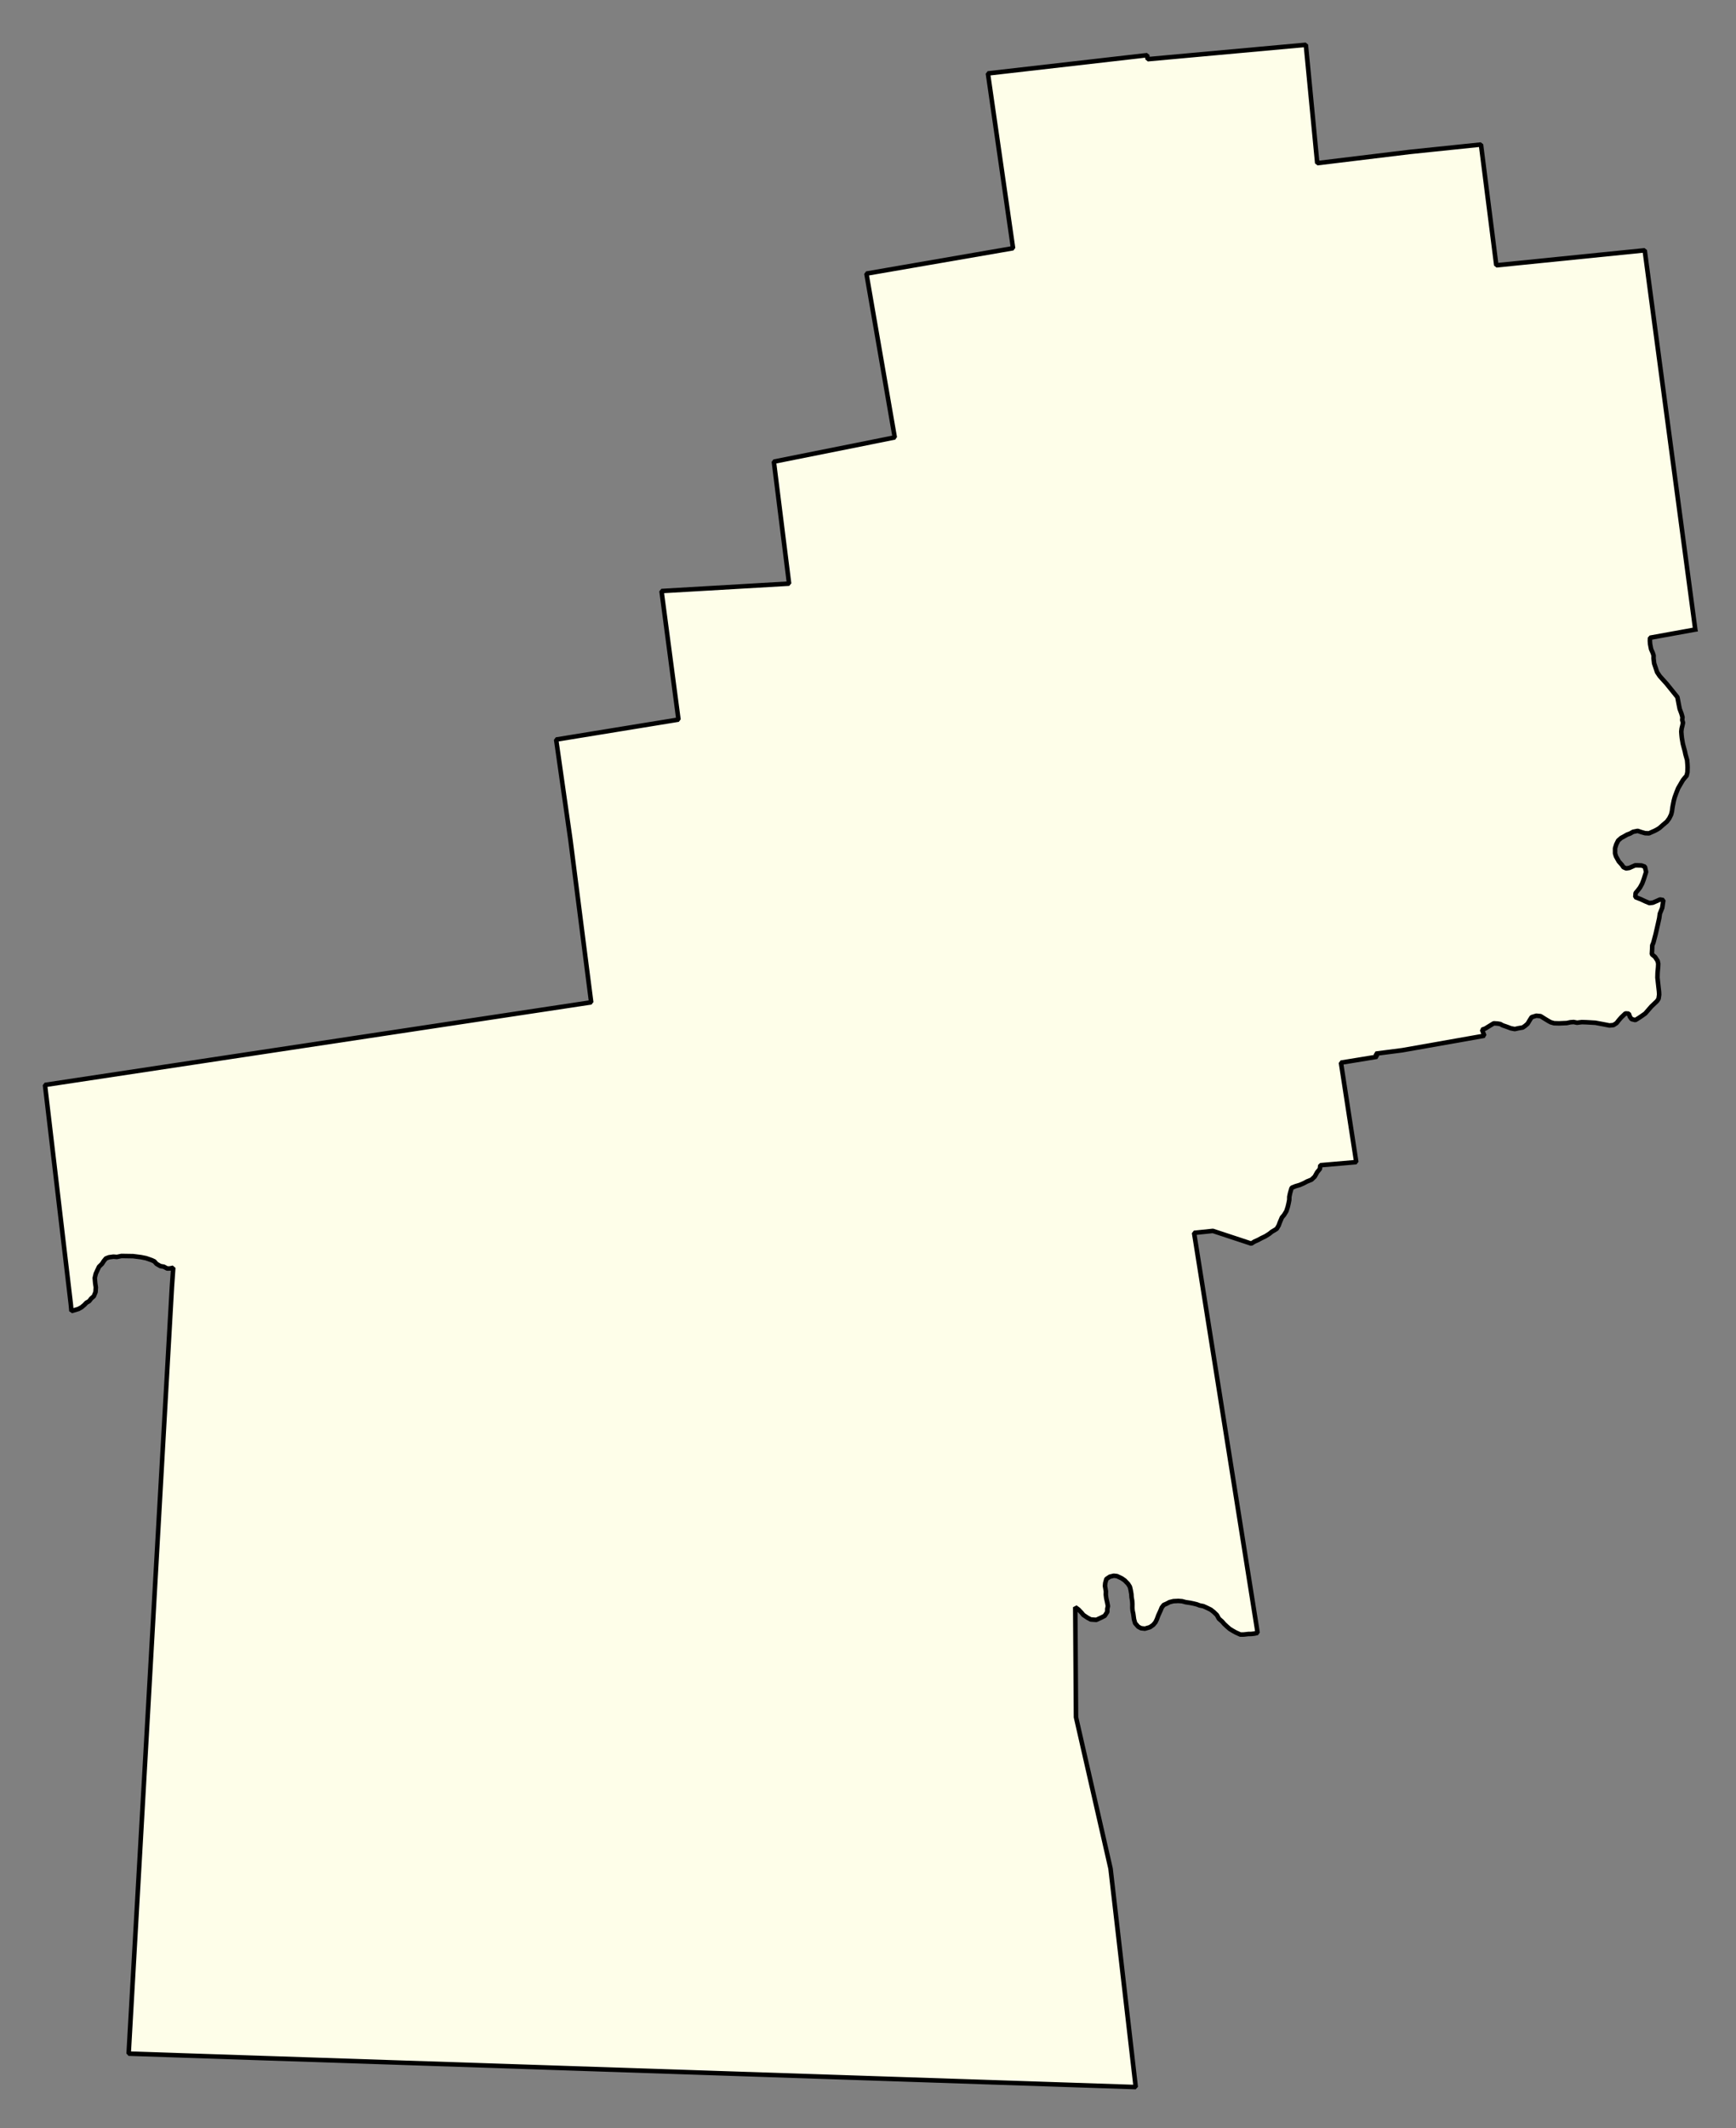 <svg xmlns="http://www.w3.org/2000/svg" role="img" viewBox="673.75 172.13 84.88 104.00"><rect x="673.75" y="172.13" width="84.88" height="104.00" fill="#808080" stroke="none"/><title>Orange</title><g id="g14955" fill="#fefee9" fill-opacity="1" fill-rule="evenodd" stroke="#000" stroke-linecap="square" stroke-linejoin="bevel" stroke-opacity="1" stroke-width=".098" transform="translate(-216.714 -21.7) scale(2.264)"><path id="path15093" fill-rule="evenodd" d="M 429.926,99.203 L 428.949,99.38 L 428.946,99.449 L 428.951,99.518 L 428.972,99.626 L 429.008,99.708 L 429.026,99.763 L 429.025,99.824 L 429.038,99.934 L 429.074,100.041 L 429.101,100.122 L 429.159,100.209 L 429.241,100.3 L 429.305,100.371 L 429.54,100.662 L 429.569,100.814 L 429.589,100.915 L 429.628,101.019 L 429.65,101.096 L 429.644,101.157 L 429.661,101.215 L 429.647,101.279 L 429.632,101.338 L 429.624,101.405 L 429.629,101.476 L 429.636,101.543 L 429.657,101.667 L 429.678,101.746 L 429.7,101.827 L 429.714,101.894 L 429.75,102.022 L 429.757,102.111 L 429.76,102.174 L 429.757,102.282 L 429.739,102.358 L 429.699,102.403 L 429.657,102.456 L 429.609,102.538 L 429.557,102.627 L 429.524,102.709 L 429.482,102.823 L 429.462,102.897 L 429.437,103.023 L 429.422,103.129 L 429.405,103.196 L 429.365,103.278 L 429.313,103.349 L 429.228,103.421 L 429.151,103.489 L 429.101,103.52 L 429.05,103.547 L 428.986,103.575 L 428.927,103.602 L 428.844,103.599 L 428.76,103.575 L 428.683,103.549 L 428.583,103.569 L 428.519,103.606 L 428.452,103.631 L 428.381,103.672 L 428.326,103.701 L 428.26,103.759 L 428.22,103.84 L 428.194,103.924 L 428.194,104.035 L 428.213,104.098 L 428.274,104.208 L 428.342,104.284 L 428.375,104.333 L 428.434,104.359 L 428.503,104.348 L 428.629,104.292 L 428.69,104.293 L 428.766,104.296 L 428.838,104.322 L 428.864,104.436 L 428.811,104.602 L 428.78,104.685 L 428.732,104.773 L 428.686,104.833 L 428.638,104.89 L 428.631,104.978 L 428.751,105.025 L 428.849,105.071 L 428.935,105.107 L 429.009,105.099 L 429.102,105.059 L 429.165,105.03 L 429.237,105.043 L 429.212,105.211 L 429.161,105.337 L 429.148,105.433 L 429.119,105.563 L 429.069,105.782 L 429.021,105.963 L 428.997,106.021 L 428.994,106.108 L 428.988,106.212 L 429.057,106.27 L 429.113,106.355 L 429.126,106.416 L 429.123,106.489 L 429.112,106.611 L 429.109,106.717 L 429.13,106.906 L 429.143,107.02 L 429.146,107.085 L 429.133,107.173 L 429.101,107.222 L 428.978,107.339 L 428.846,107.491 L 428.759,107.552 L 428.702,107.59 L 428.632,107.633 L 428.55,107.612 L 428.513,107.559 L 428.49,107.494 L 428.418,107.489 L 428.326,107.577 L 428.274,107.637 L 428.226,107.698 L 428.159,107.741 L 428.072,107.749 L 427.929,107.721 L 427.768,107.691 L 427.577,107.68 L 427.475,107.677 L 427.373,107.69 L 427.3,107.675 L 427.231,107.68 L 427.15,107.697 L 426.985,107.704 L 426.877,107.701 L 426.804,107.68 L 426.753,107.652 L 426.671,107.602 L 426.585,107.548 L 426.493,107.539 L 426.392,107.57 L 426.356,107.627 L 426.304,107.713 L 426.251,107.758 L 426.201,107.793 L 426.104,107.81 L 426.028,107.827 L 425.941,107.81 L 425.884,107.788 L 425.829,107.768 L 425.769,107.748 L 425.714,107.718 L 425.655,107.708 L 425.574,107.703 L 425.479,107.761 L 425.39,107.816 L 425.321,107.841 L 425.371,107.971 L 423.599,108.284 L 423.026,108.358 L 423.052,108.425 L 422.274,108.552 L 422.605,110.699 L 421.828,110.766 L 421.819,110.845 L 421.76,110.917 L 421.708,111.011 L 421.638,111.078 L 421.539,111.118 L 421.466,111.157 L 421.385,111.192 L 421.291,111.22 L 421.21,111.253 L 421.192,111.31 L 421.175,111.371 L 421.159,111.447 L 421.158,111.512 L 421.144,111.585 L 421.125,111.666 L 421.095,111.758 L 421.045,111.84 L 420.998,111.895 L 420.955,111.997 L 420.929,112.067 L 420.887,112.138 L 420.838,112.169 L 420.784,112.2 L 420.727,112.246 L 420.64,112.301 L 420.559,112.339 L 420.484,112.38 L 420.405,112.415 L 420.337,112.458 L 420.257,112.431 L 419.508,112.184 L 419.102,112.226 L 420.46,120.769 L 420.473,120.861 L 420.406,120.876 L 420.337,120.884 L 420.274,120.885 L 420.178,120.896 L 420.103,120.897 L 420.001,120.851 L 419.937,120.815 L 419.874,120.777 L 419.817,120.728 L 419.753,120.668 L 419.706,120.614 L 419.638,120.555 L 419.595,120.476 L 419.527,120.41 L 419.463,120.36 L 419.377,120.318 L 419.302,120.284 L 419.224,120.269 L 419.161,120.245 L 419.088,120.227 L 419.014,120.212 L 418.921,120.198 L 418.843,120.177 L 418.762,120.171 L 418.656,120.176 L 418.573,120.197 L 418.504,120.233 L 418.447,120.258 L 418.403,120.315 L 418.375,120.384 L 418.329,120.484 L 418.3,120.564 L 418.268,120.631 L 418.219,120.689 L 418.149,120.738 L 418.039,120.77 L 417.956,120.76 L 417.896,120.728 L 417.829,120.652 L 417.805,120.568 L 417.788,120.445 L 417.775,120.388 L 417.769,120.325 L 417.77,120.238 L 417.765,120.166 L 417.752,120.091 L 417.748,120.024 L 417.732,119.933 L 417.716,119.866 L 417.676,119.803 L 417.605,119.729 L 417.539,119.683 L 417.437,119.635 L 417.368,119.627 L 417.282,119.648 L 417.208,119.698 L 417.184,119.784 L 417.178,119.847 L 417.198,119.964 L 417.196,120.036 L 417.205,120.108 L 417.229,120.218 L 417.241,120.283 L 417.228,120.344 L 417.228,120.407 L 417.172,120.493 L 417.099,120.53 L 417.045,120.555 L 416.99,120.58 L 416.87,120.571 L 416.796,120.531 L 416.71,120.473 L 416.673,120.427 L 416.605,120.356 L 416.536,120.306 L 416.552,122.68 L 417.298,125.948 L 417.842,130.665 L 398.741,130.031 L 396.093,129.943 L 397.027,113.394 L 397.056,112.979 L 396.985,112.994 L 396.926,112.996 L 396.854,112.957 L 396.777,112.943 L 396.695,112.895 L 396.648,112.842 L 396.593,112.816 L 396.533,112.795 L 396.47,112.773 L 396.362,112.751 L 396.189,112.729 L 395.937,112.725 L 395.839,112.746 L 395.764,112.74 L 395.669,112.753 L 395.602,112.778 L 395.556,112.834 L 395.517,112.895 L 395.453,112.957 L 395.415,113.037 L 395.383,113.108 L 395.361,113.2 L 395.371,113.316 L 395.384,113.401 L 395.378,113.503 L 395.341,113.593 L 395.284,113.643 L 395.24,113.7 L 395.179,113.735 L 395.139,113.778 L 395.078,113.83 L 395.009,113.869 L 394.857,113.914 L 394.844,113.769 L 394.286,109.033 L 406.082,107.25 L 405.634,103.745 L 405.325,101.578 L 407.967,101.147 L 407.601,98.372 L 410.356,98.212 L 410.027,95.579 L 412.638,95.056 L 412.026,91.52 L 415.193,90.972 L 414.65,87.199 L 418.089,86.805 L 418.099,86.892 L 421.516,86.581 L 421.762,89.136 L 423.763,88.893 L 425.298,88.734 L 425.629,91.341 L 428.834,91.017 L 429.926,99.203"/></g></svg>